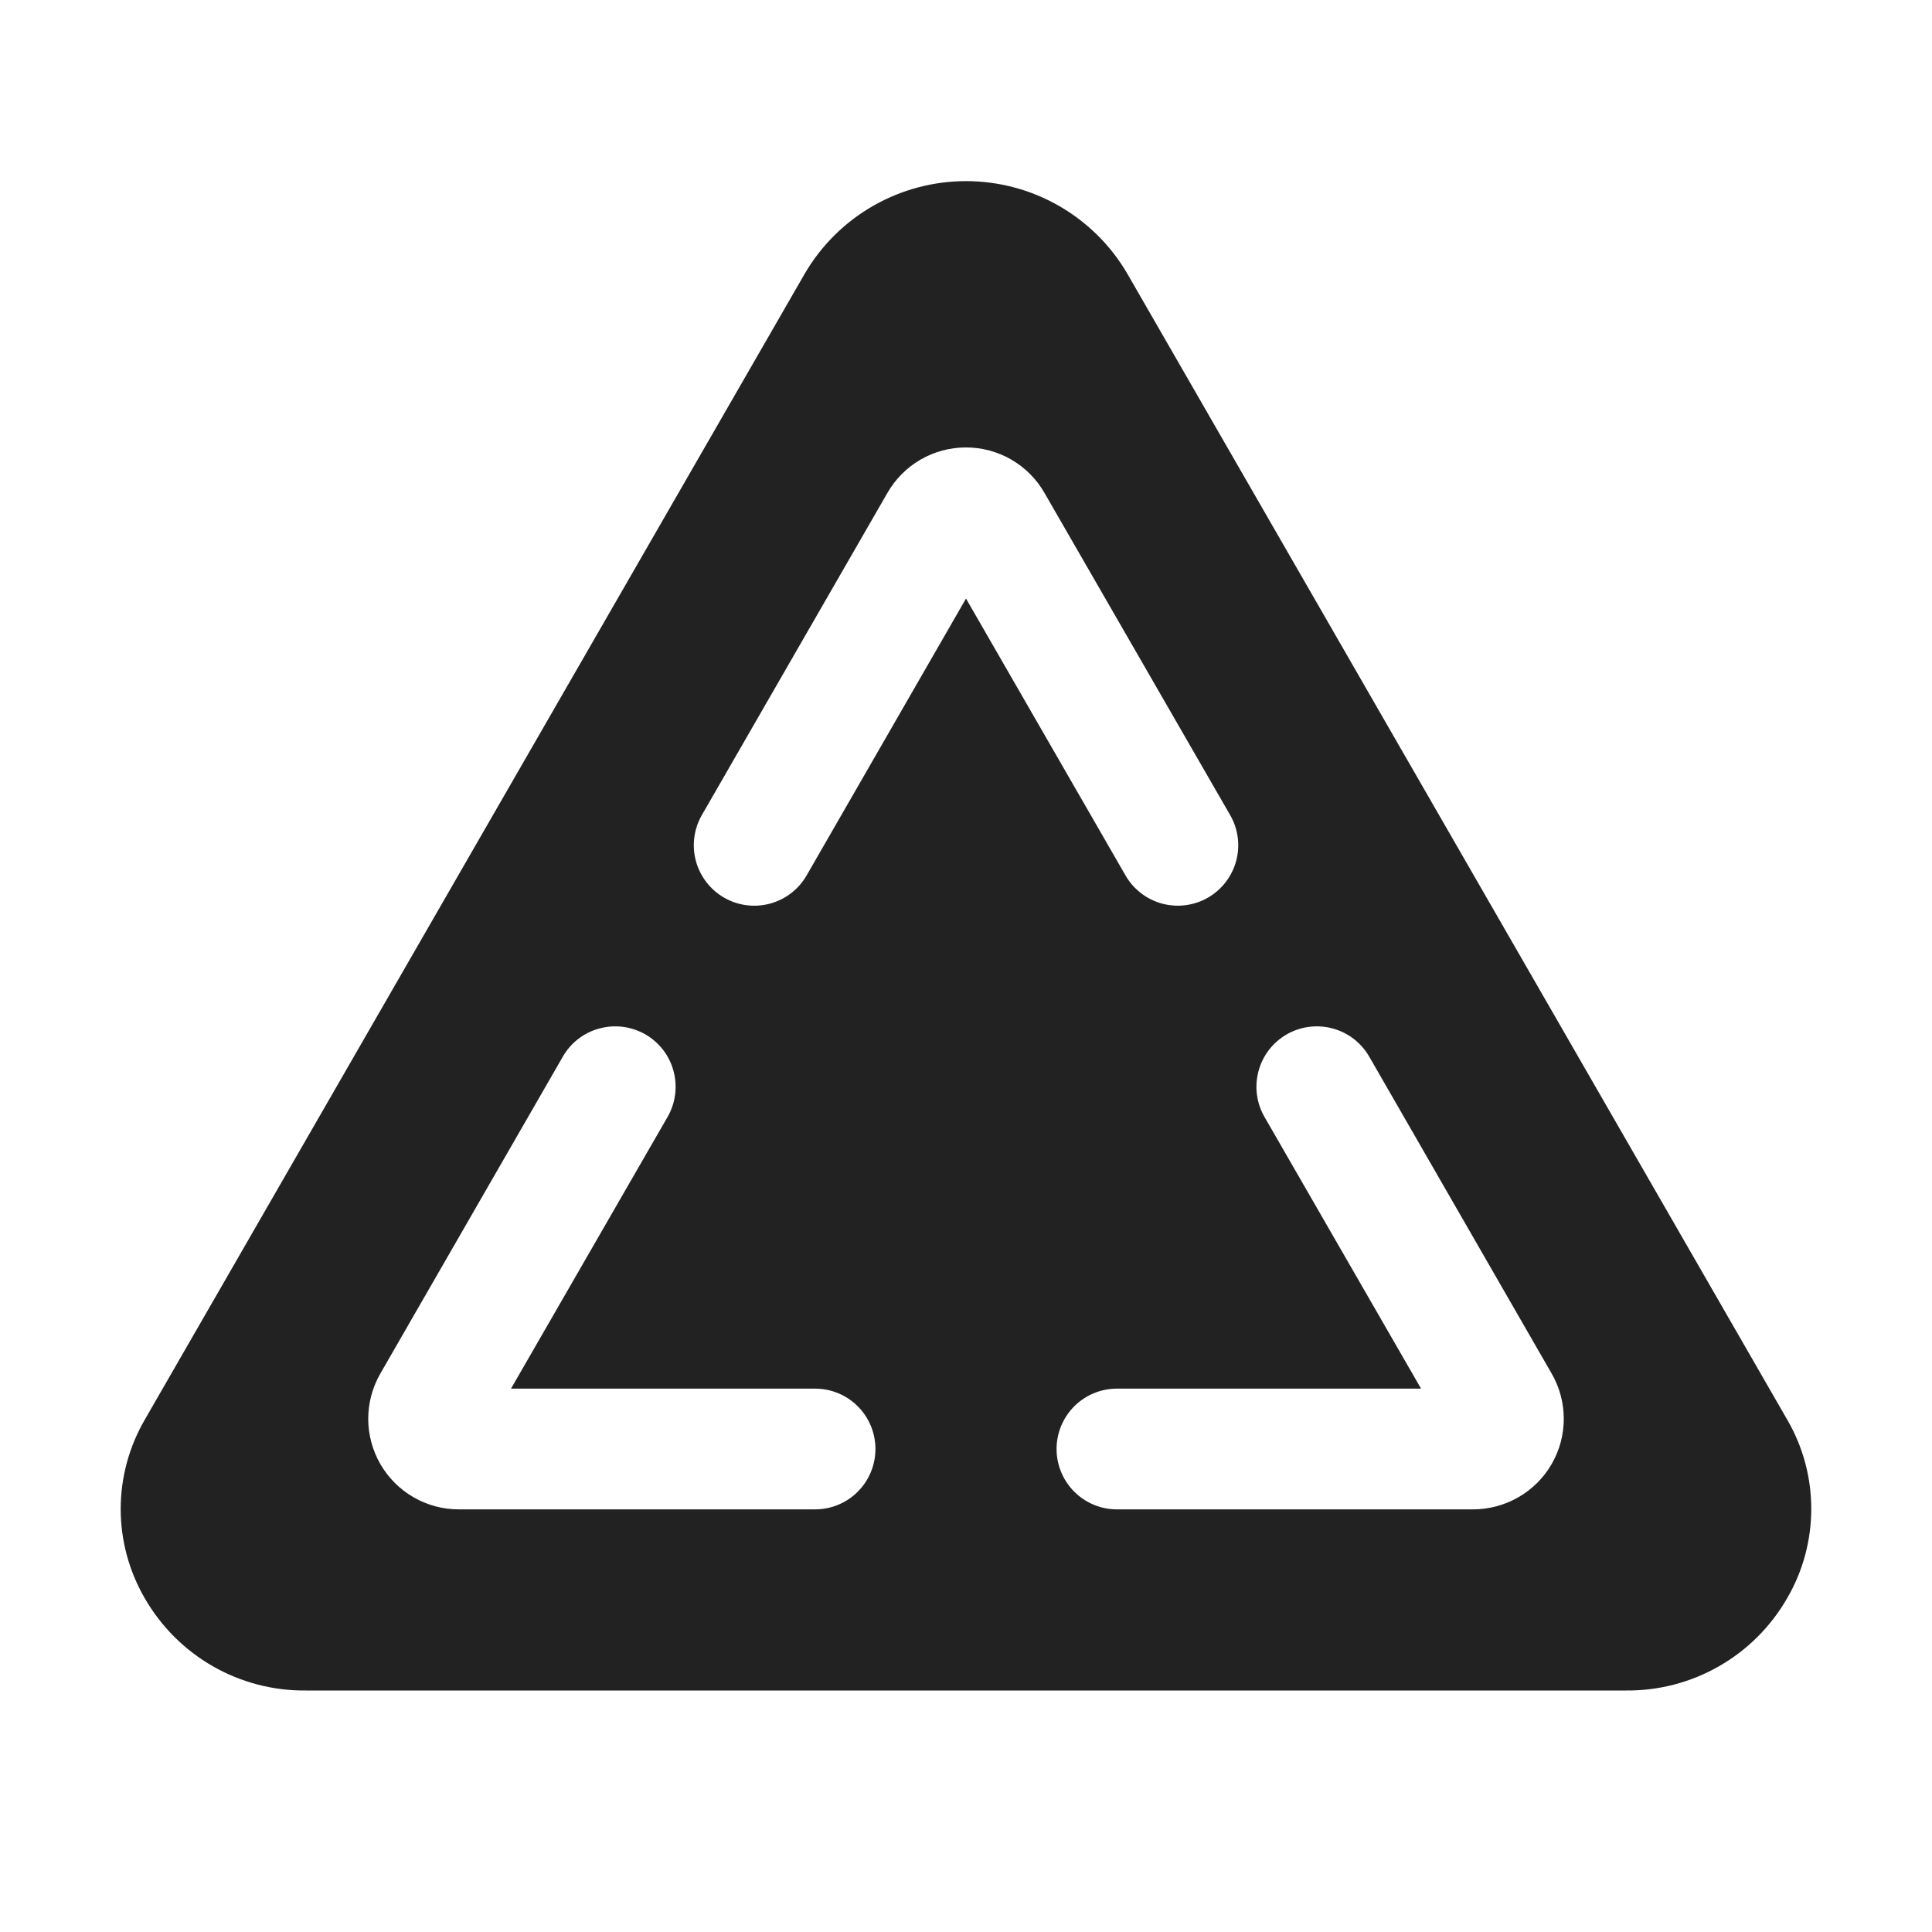 <svg width="32" height="32" viewBox="0 0 32 32" fill="none" xmlns="http://www.w3.org/2000/svg">
<path d="M29.6 23.511L18.669 4.528C18.396 4.062 18.006 3.677 17.538 3.409C17.07 3.141 16.54 3 16 3C15.461 3 14.931 3.141 14.463 3.409C13.995 3.677 13.605 4.062 13.332 4.528L2.4 23.511C2.138 23.961 1.999 24.473 1.999 24.994C1.999 25.515 2.138 26.026 2.4 26.476C2.67 26.944 3.059 27.332 3.528 27.6C3.997 27.868 4.529 28.006 5.069 28H26.932C27.471 28.005 28.003 27.867 28.471 27.599C28.94 27.331 29.328 26.944 29.598 26.476C29.861 26.027 30 25.515 30 24.994C30.001 24.473 29.863 23.961 29.6 23.511ZM13.5 25H7.599C7.336 25 7.077 24.931 6.849 24.799C6.621 24.667 6.432 24.478 6.3 24.25C6.169 24.022 6.099 23.763 6.099 23.5C6.099 23.237 6.169 22.978 6.3 22.75L9.323 17.5C9.455 17.27 9.674 17.102 9.93 17.034C10.187 16.965 10.46 17.001 10.69 17.133C10.92 17.266 11.088 17.484 11.156 17.741C11.225 17.997 11.189 18.27 11.057 18.5L8.464 23H13.5C13.766 23 14.02 23.105 14.207 23.293C14.395 23.48 14.5 23.735 14.5 24C14.5 24.265 14.395 24.52 14.207 24.707C14.02 24.895 13.766 25 13.5 25ZM13.36 14.5C13.228 14.73 13.009 14.898 12.753 14.967C12.496 15.036 12.223 15 11.993 14.868C11.763 14.735 11.595 14.516 11.526 14.26C11.457 14.004 11.493 13.73 11.625 13.5L14.699 8.163C14.831 7.934 15.02 7.744 15.248 7.612C15.476 7.48 15.736 7.411 15.999 7.411C16.263 7.411 16.522 7.48 16.75 7.612C16.978 7.744 17.168 7.934 17.299 8.163L20.375 13.5C20.508 13.73 20.544 14.003 20.475 14.259C20.406 14.516 20.238 14.734 20.009 14.867C19.779 15 19.505 15.035 19.249 14.967C18.993 14.898 18.774 14.73 18.642 14.5L16 9.914L13.36 14.5ZM25.7 24.25C25.568 24.478 25.379 24.667 25.151 24.798C24.923 24.93 24.665 24.999 24.402 25H18.5C18.235 25 17.981 24.895 17.793 24.707C17.606 24.52 17.5 24.265 17.5 24C17.5 23.735 17.606 23.48 17.793 23.293C17.981 23.105 18.235 23 18.5 23H23.537L20.944 18.5C20.811 18.27 20.776 17.997 20.845 17.741C20.913 17.484 21.081 17.266 21.311 17.133C21.541 17.001 21.814 16.965 22.07 17.034C22.327 17.102 22.545 17.27 22.678 17.5L25.7 22.75C25.832 22.978 25.901 23.237 25.901 23.5C25.901 23.763 25.832 24.022 25.7 24.25Z" fill="#222222"/>
</svg>
